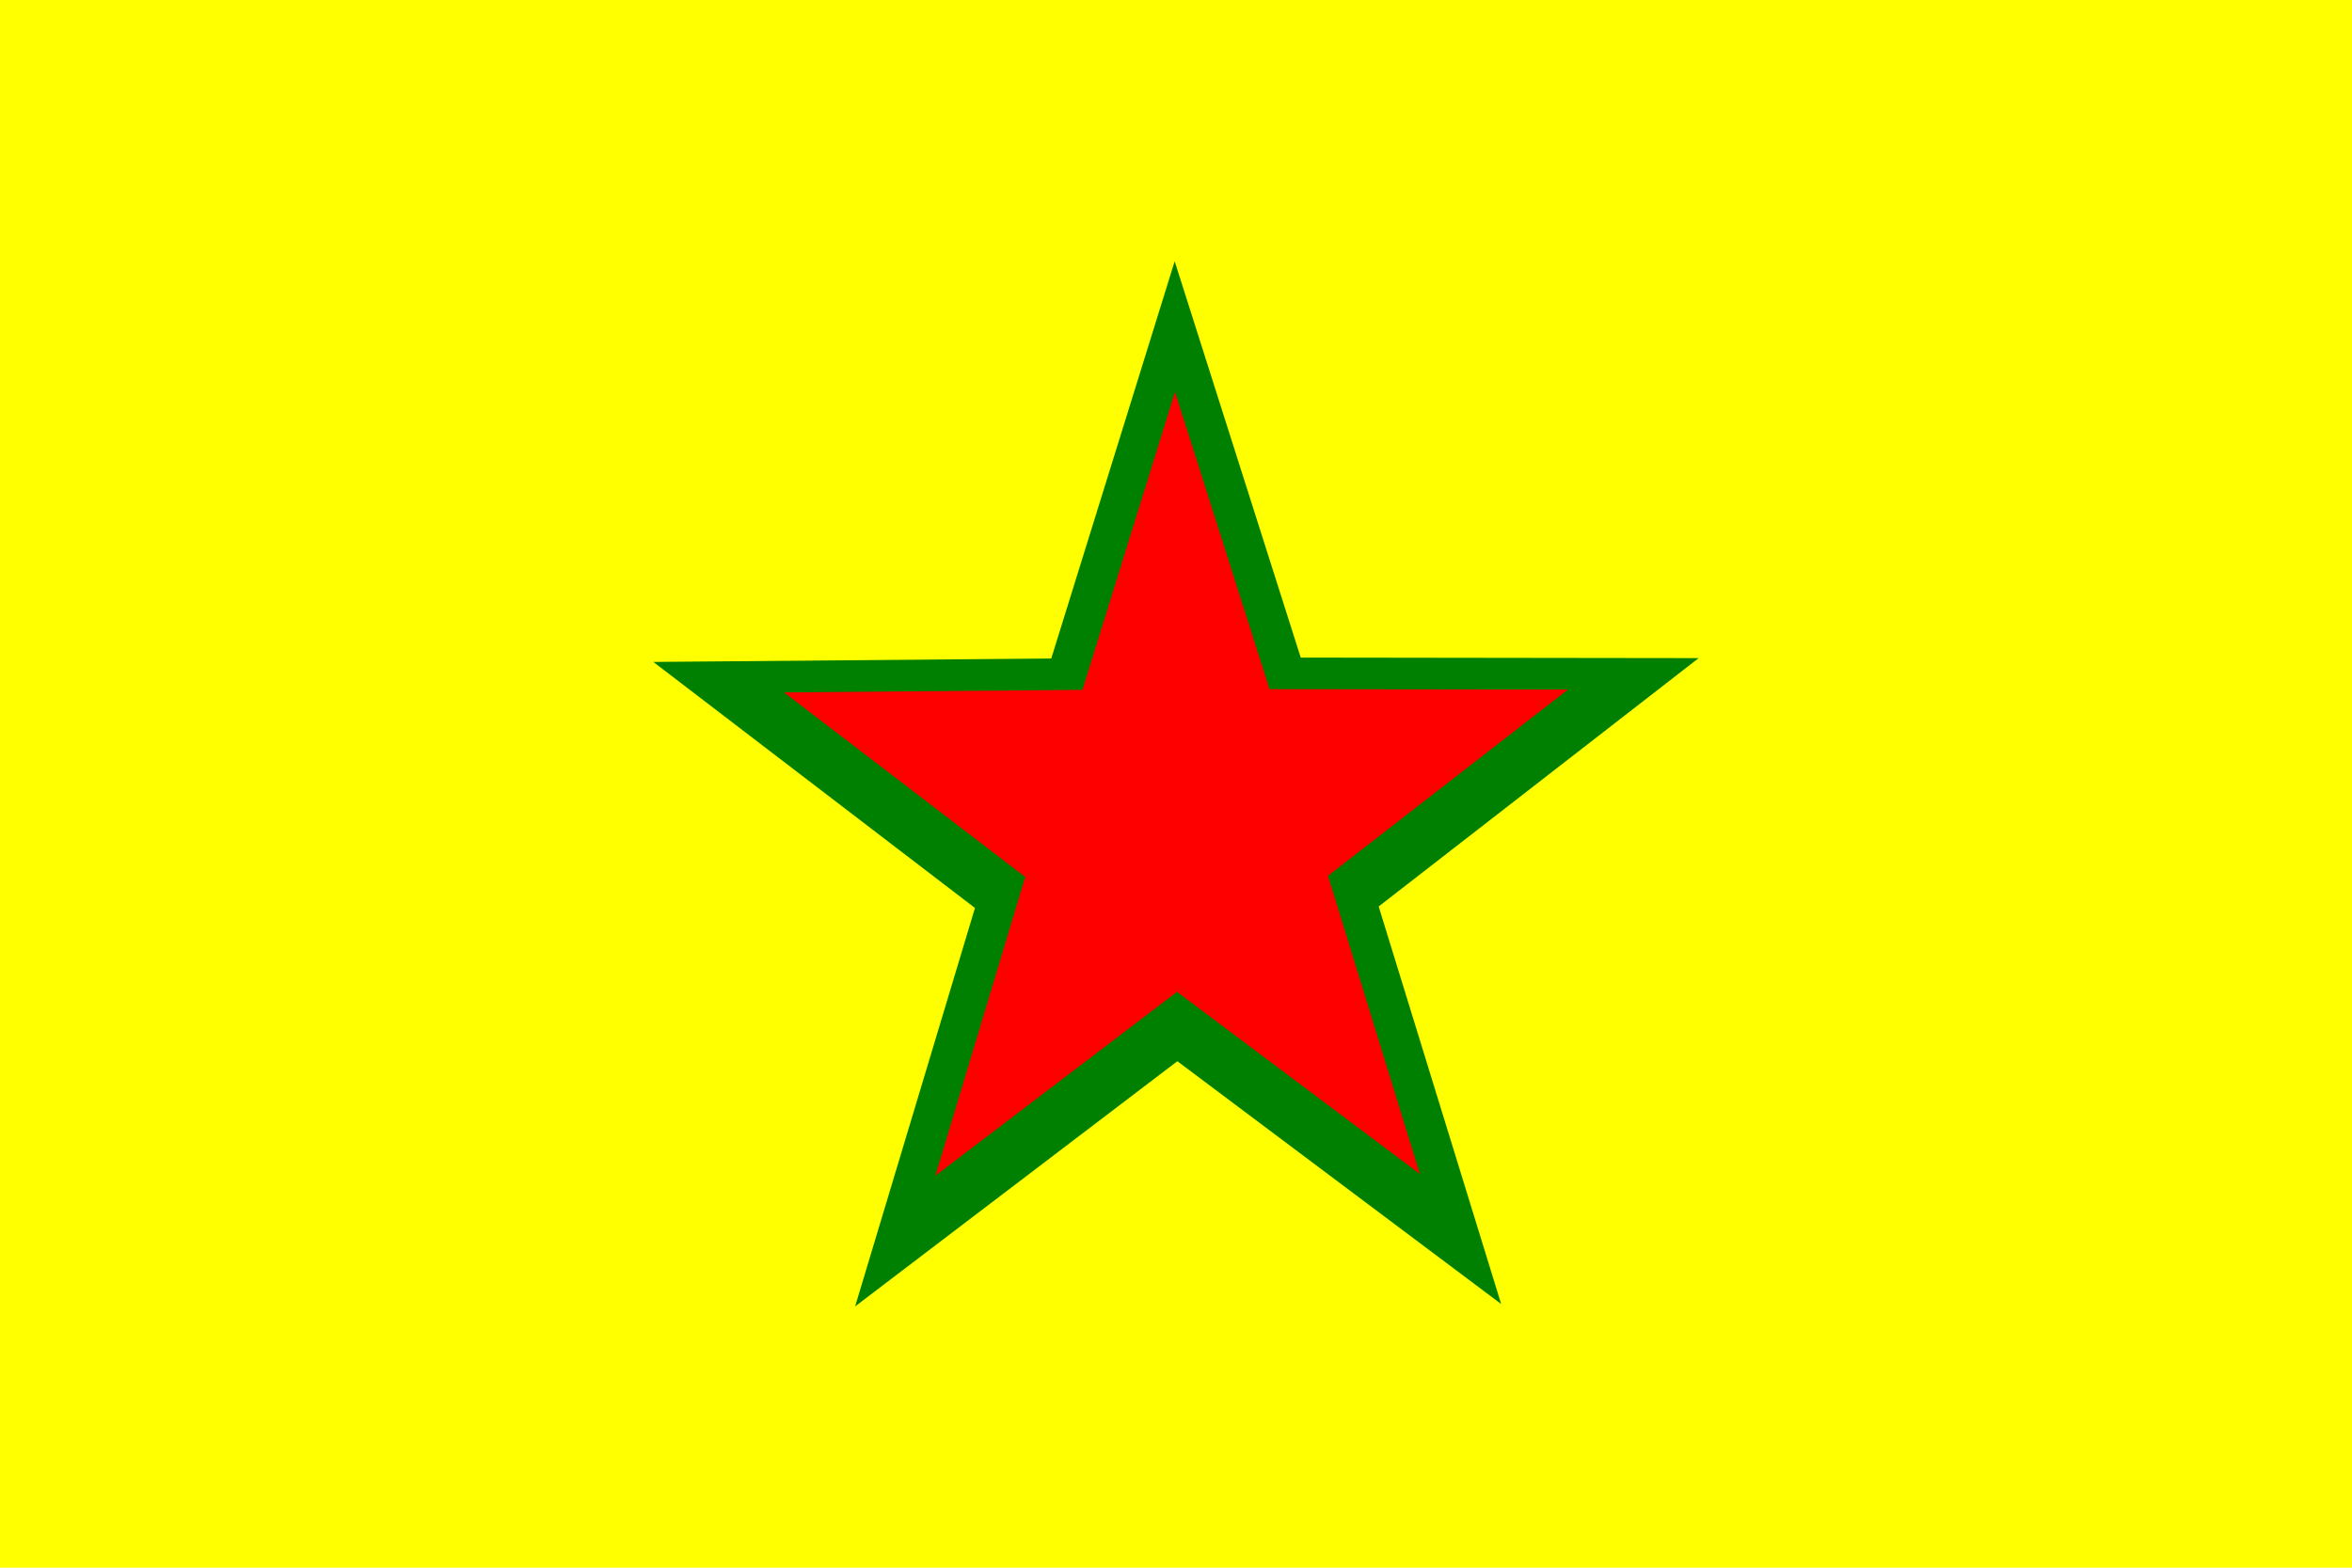 <svg
   xmlns="http://www.w3.org/2000/svg"
   xmlns:sodipodi="http://sodipodi.sourceforge.net/DTD/sodipodi-0.dtd"
   xmlns:inkscape="http://www.inkscape.org/namespaces/inkscape"
   x="0"
   y="0"
   width="900"
   height="600">
  <defs
     id="defs380">
    <inkscape:perspective
       sodipodi:type="inkscape:persp3d"
       inkscape:vp_x="0 : 354.33051 : 1"
       inkscape:vp_y="0 : 1000 : 0"
       inkscape:vp_z="1062.99 : 354.33051 : 1"
       inkscape:persp3d-origin="531.495 : 236.22034 : 1"
       id="perspective9" />
  </defs>
  <rect
     width="900"
     height="600"
     x="0"
     y="0"
     style="font-size:12px;fill:#ffff00;fill-rule:evenodd;stroke-width:1pt"
     id="rect149" />
  <path
     d="M 574.426,499.087 L 450.518,406.161 L 327.217,500 L 373.075,347.507 L 250,253.343 L 402.266,252.03 L 449.494,100 L 497.734,251.68 L 650,251.88 L 527.556,346.932 L 574.426,499.087 z"
     style="font-size:12px;fill:#008000;fill-rule:evenodd;stroke-width:0.113"
     id="path205" />
  <path
     d="M 543.32,449.315 L 450.388,379.621 L 357.912,450 L 392.306,335.63 L 300,265.007 L 414.2,264.023 L 449.621,150 L 485.8,263.76 L 600,263.91 L 508.167,335.199 L 543.32,449.315 z"
     style="font-size:12px;fill:#ff0000;fill-rule:evenodd;stroke-width:0.113"
     id="path2382" />
</svg>
